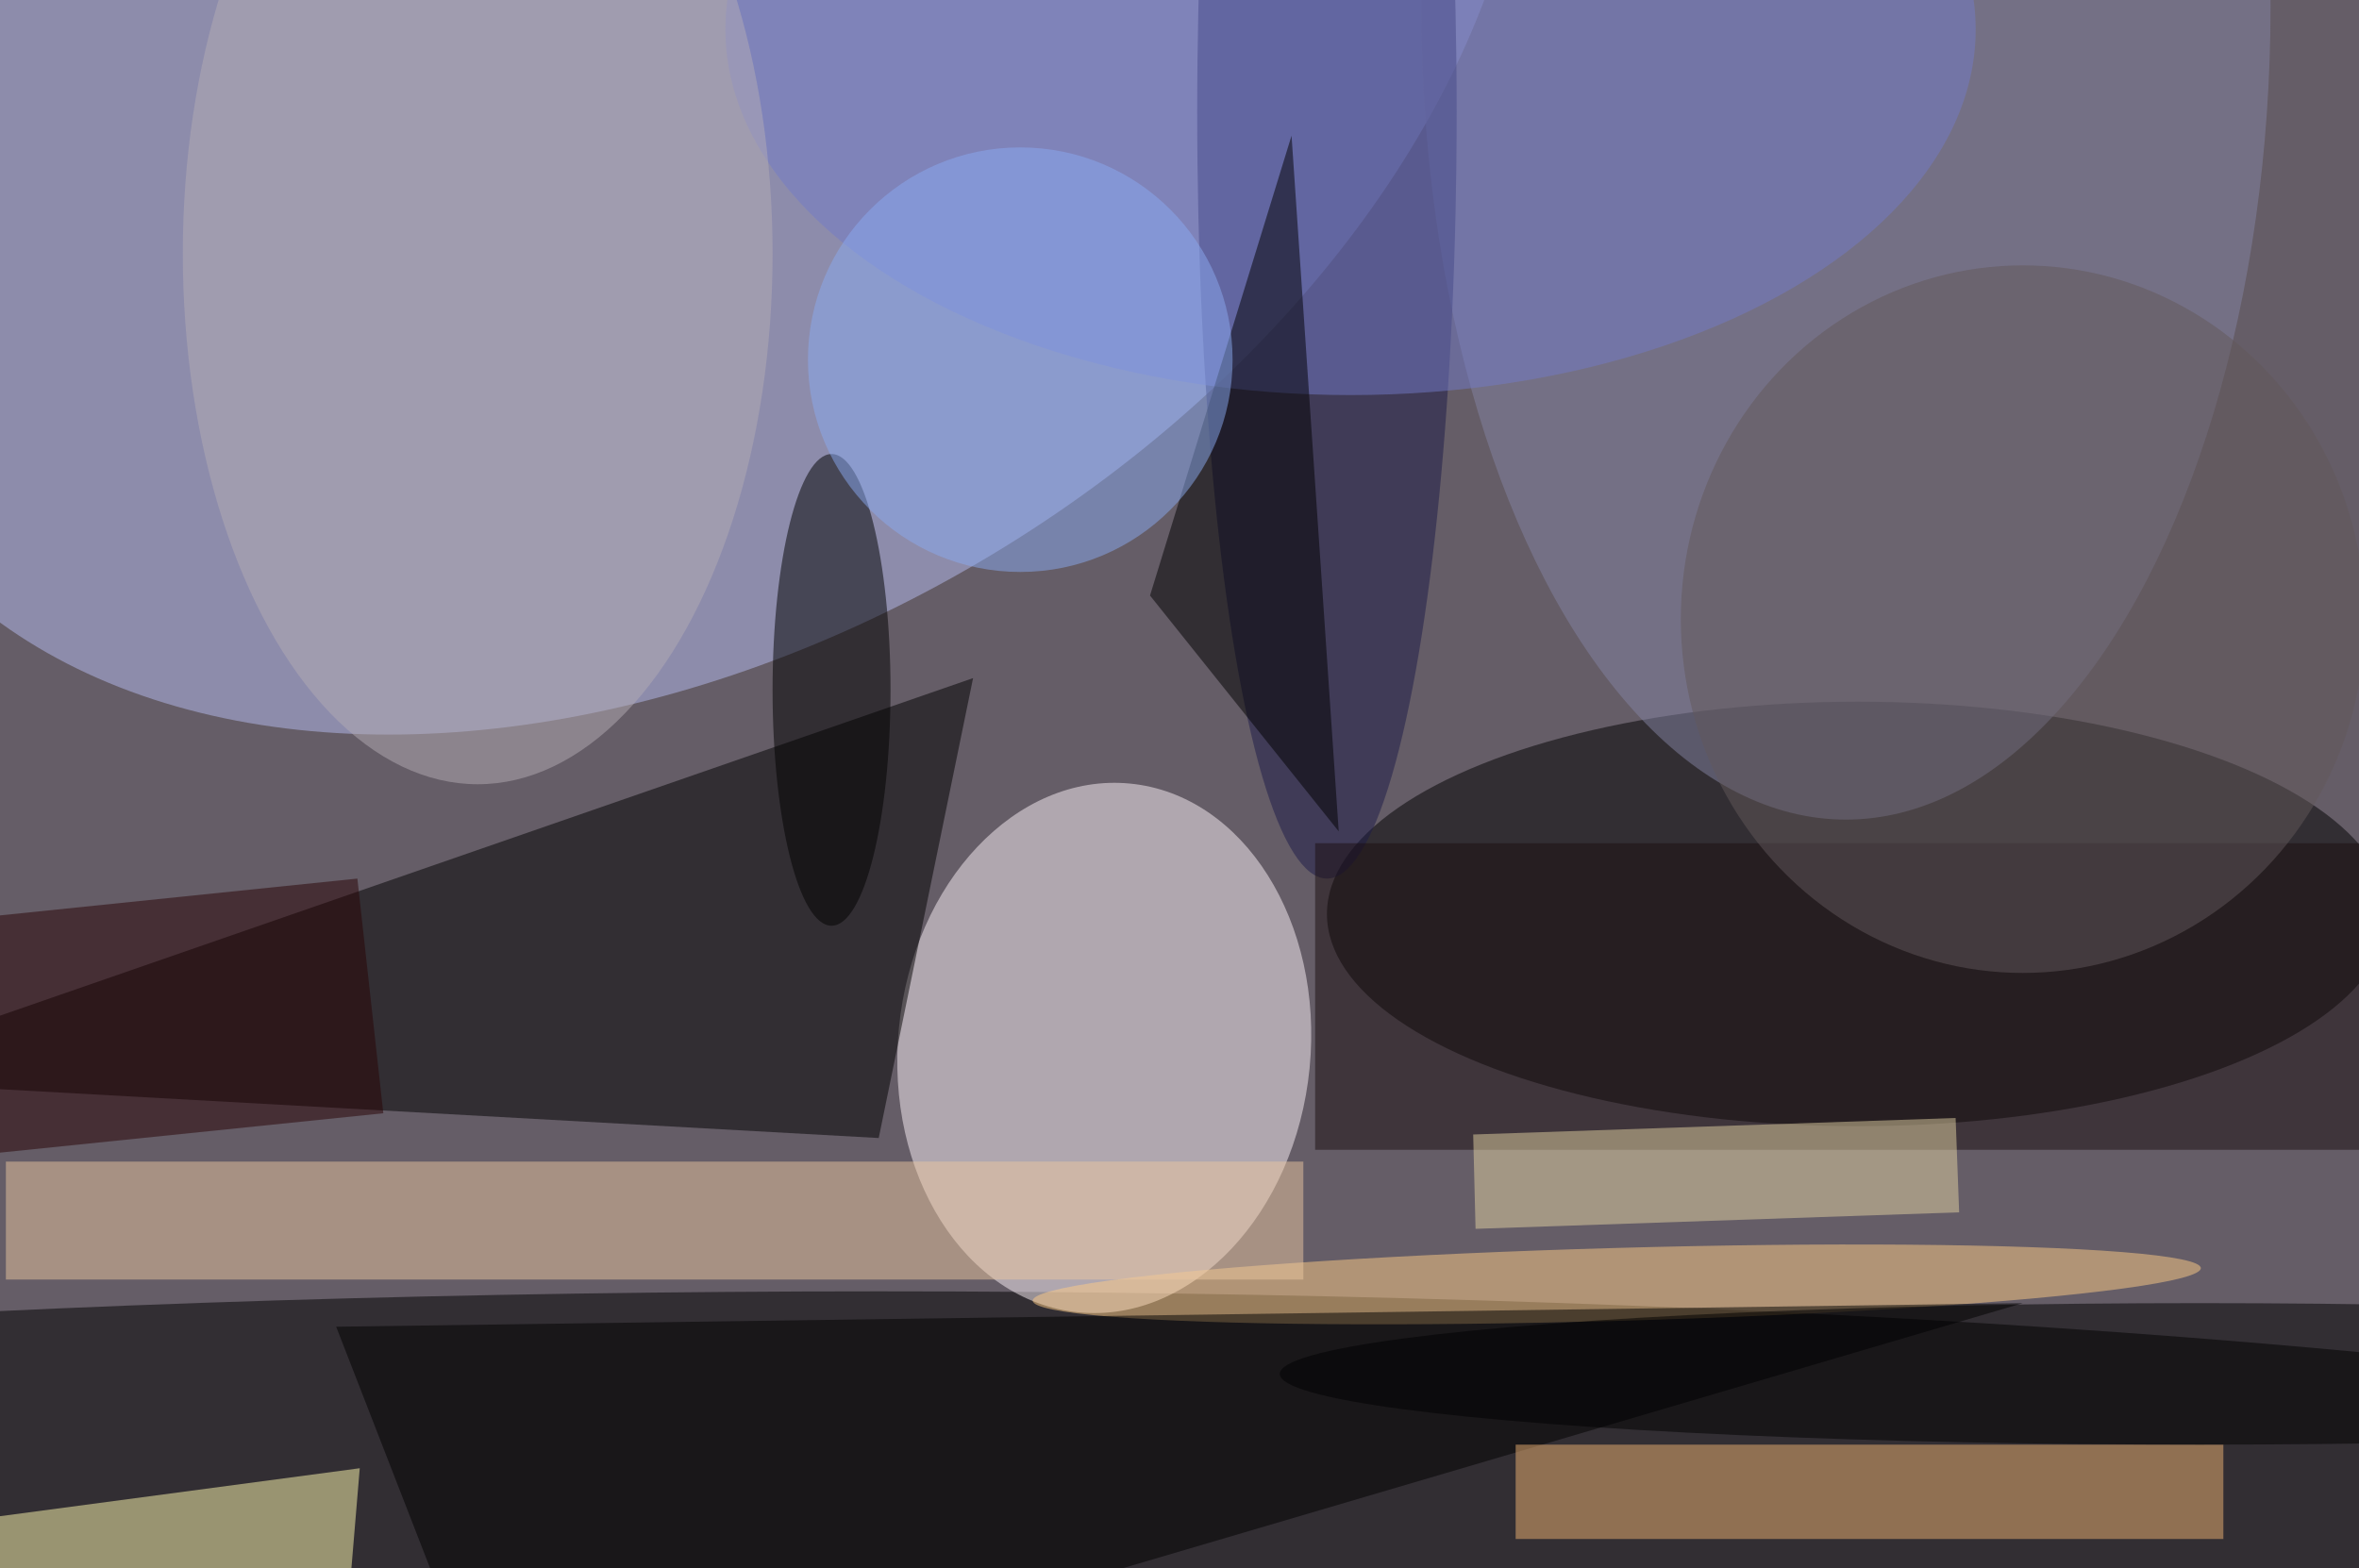 <svg xmlns="http://www.w3.org/2000/svg" viewBox="0 0 200 133"><filter id="b"><feGaussianBlur stdDeviation="12" /></filter><path fill="#655d67" d="M0 0h200v133H0z"/><g filter="url(#b)" transform="translate(.5 .5)" fill-opacity=".5"><ellipse fill="#b6bcf1" rx="1" ry="1" transform="matrix(-28.316 -45.847 67.068 -41.422 56.4 0)"/><ellipse cx="74" cy="132" rx="199" ry="23"/><ellipse fill="#fcf2f8" rx="1" ry="1" transform="rotate(95.6 6.5 86.4) scale(22.524 17.492)"/><ellipse cx="157" cy="77" rx="45" ry="18"/><path fill="#010000" d="M82 57l-8 39-90-5z"/><ellipse fill="#8485a5" cx="156" rx="36" ry="69"/><ellipse fill="#fecc87" rx="1" ry="1" transform="rotate(-91.6 121 -12.2) scale(3.091 49.538)"/><path fill="#eac7a0" d="M0 98h110v10H0z"/><ellipse fill="#1d1b49" cx="112" cy="9" rx="11" ry="65"/><path d="M171 110L42 148l-14-36z"/><path fill="#fffbb1" d="M28 148l-43-18 45-6z"/><ellipse cx="70" cy="58" rx="5" ry="20"/><path fill="#1a0f10" d="M111 71h89v26h-89z"/><path fill="#eeb273" d="M128 122h60v8h-60z"/><ellipse fill="#63595b" cx="171" cy="52" rx="29" ry="30"/><path fill="#e3d2a3" d="M165.3 94.3l.3 8-41 1.4-.2-8z"/><ellipse fill="#737bc9" cx="114" cy="2" rx="53" ry="31"/><ellipse fill="#b5adb4" cx="40" cy="21" rx="25" ry="45"/><ellipse cx="186" cy="116" rx="78" ry="6"/><path d="M113 70l-4-59-12 39z"/><ellipse fill="#8aabf1" cx="86" cy="30" rx="18" ry="18"/><path fill="#290305" d="M32 93.9L-7.9 98-10 78.1 29.8 74z"/></g></svg>